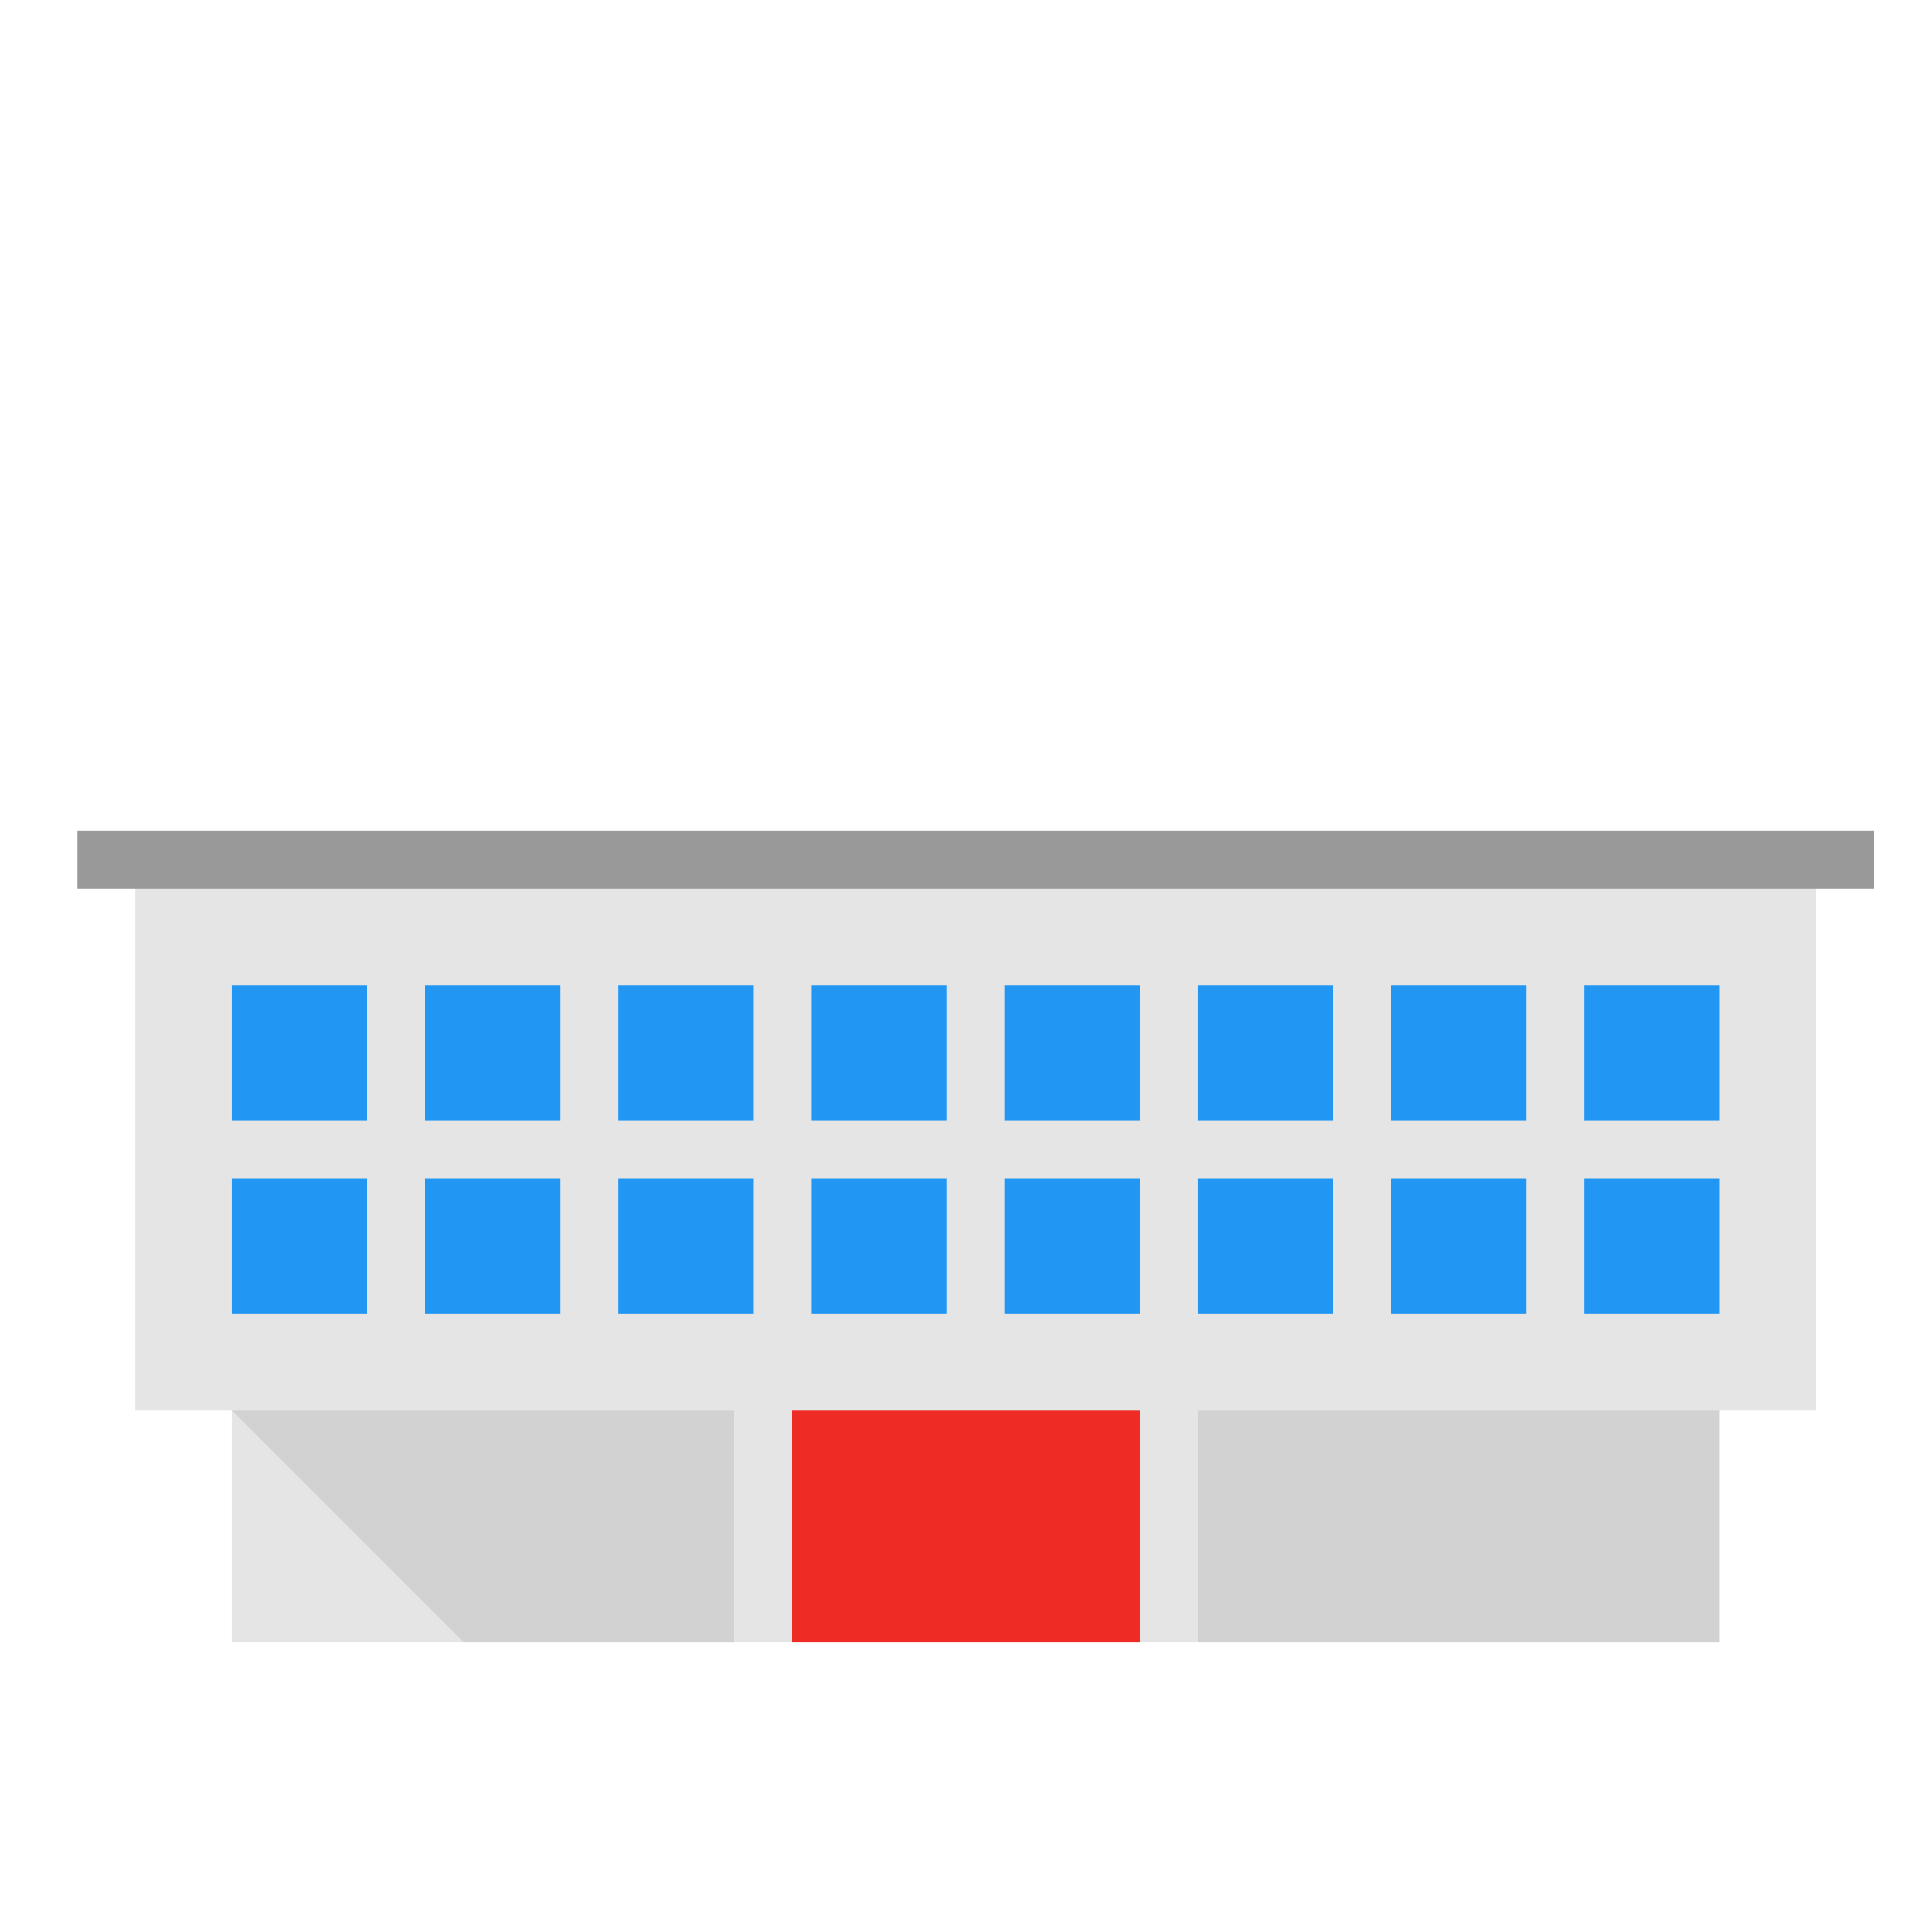 <?xml version="1.0" encoding="UTF-8"?>
<svg width="100px" height="100px" viewBox="0 0 100 100" version="1.1" xmlns="http://www.w3.org/2000/svg" xmlns:xlink="http://www.w3.org/1999/xlink">
    <title>Health organization</title>
    <g id="Health-organization" stroke="none" stroke-width="1" fill="none" fill-rule="evenodd">
        <g id="Group-25">
            <polygon id="Fill-24" points="0 100 100 100 100 0 0 0"></polygon>
            <polygon id="Fill-1" fill="#E5E5E5" points="12 85 89 85 89 73 12 73"></polygon>
            <polygon id="Fill-2" fill-opacity="0.1" fill="#231F20" points="89 85 24 85 12 73 89 73"></polygon>
            <polygon id="Fill-4" fill="#999999" points="4 46 97 46 97 43 4 43"></polygon>
            <polygon id="Fill-5" fill="#E5E5E5" points="7 73 94 73 94 46 7 46"></polygon>
            <polygon id="Fill-6" fill="#2196F3" points="12 58 19 58 19 51 12 51"></polygon>
            <polygon id="Fill-7" fill="#E5E5E5" points="38 85 62 85 62 73 38 73"></polygon>
            <polygon id="Fill-8" fill="#EE2B24" points="41 85 59 85 59 73 41 73"></polygon>
            <polygon id="Fill-9" fill="#2196F3" points="22 58 29 58 29 51 22 51"></polygon>
            <polygon id="Fill-10" fill="#2196F3" points="32 58 39 58 39 51 32 51"></polygon>
            <polygon id="Fill-11" fill="#2196F3" points="42 58 49 58 49 51 42 51"></polygon>
            <polygon id="Fill-12" fill="#2196F3" points="52 58 59 58 59 51 52 51"></polygon>
            <polygon id="Fill-13" fill="#2196F3" points="62 58 69 58 69 51 62 51"></polygon>
            <polygon id="Fill-14" fill="#2196F3" points="72 58 79 58 79 51 72 51"></polygon>
            <polygon id="Fill-15" fill="#2196F3" points="82 58 89 58 89 51 82 51"></polygon>
            <polygon id="Fill-16" fill="#2196F3" points="12 68 19 68 19 61 12 61"></polygon>
            <polygon id="Fill-17" fill="#2196F3" points="22 68 29 68 29 61 22 61"></polygon>
            <polygon id="Fill-18" fill="#2196F3" points="32 68 39 68 39 61 32 61"></polygon>
            <polygon id="Fill-19" fill="#2196F3" points="42 68 49 68 49 61 42 61"></polygon>
            <polygon id="Fill-20" fill="#2196F3" points="52 68 59 68 59 61 52 61"></polygon>
            <polygon id="Fill-21" fill="#2196F3" points="62 68 69 68 69 61 62 61"></polygon>
            <polygon id="Fill-22" fill="#2196F3" points="72 68 79 68 79 61 72 61"></polygon>
            <polygon id="Fill-23" fill="#2196F3" points="82 68 89 68 89 61 82 61"></polygon>
        </g>
    </g>
</svg>